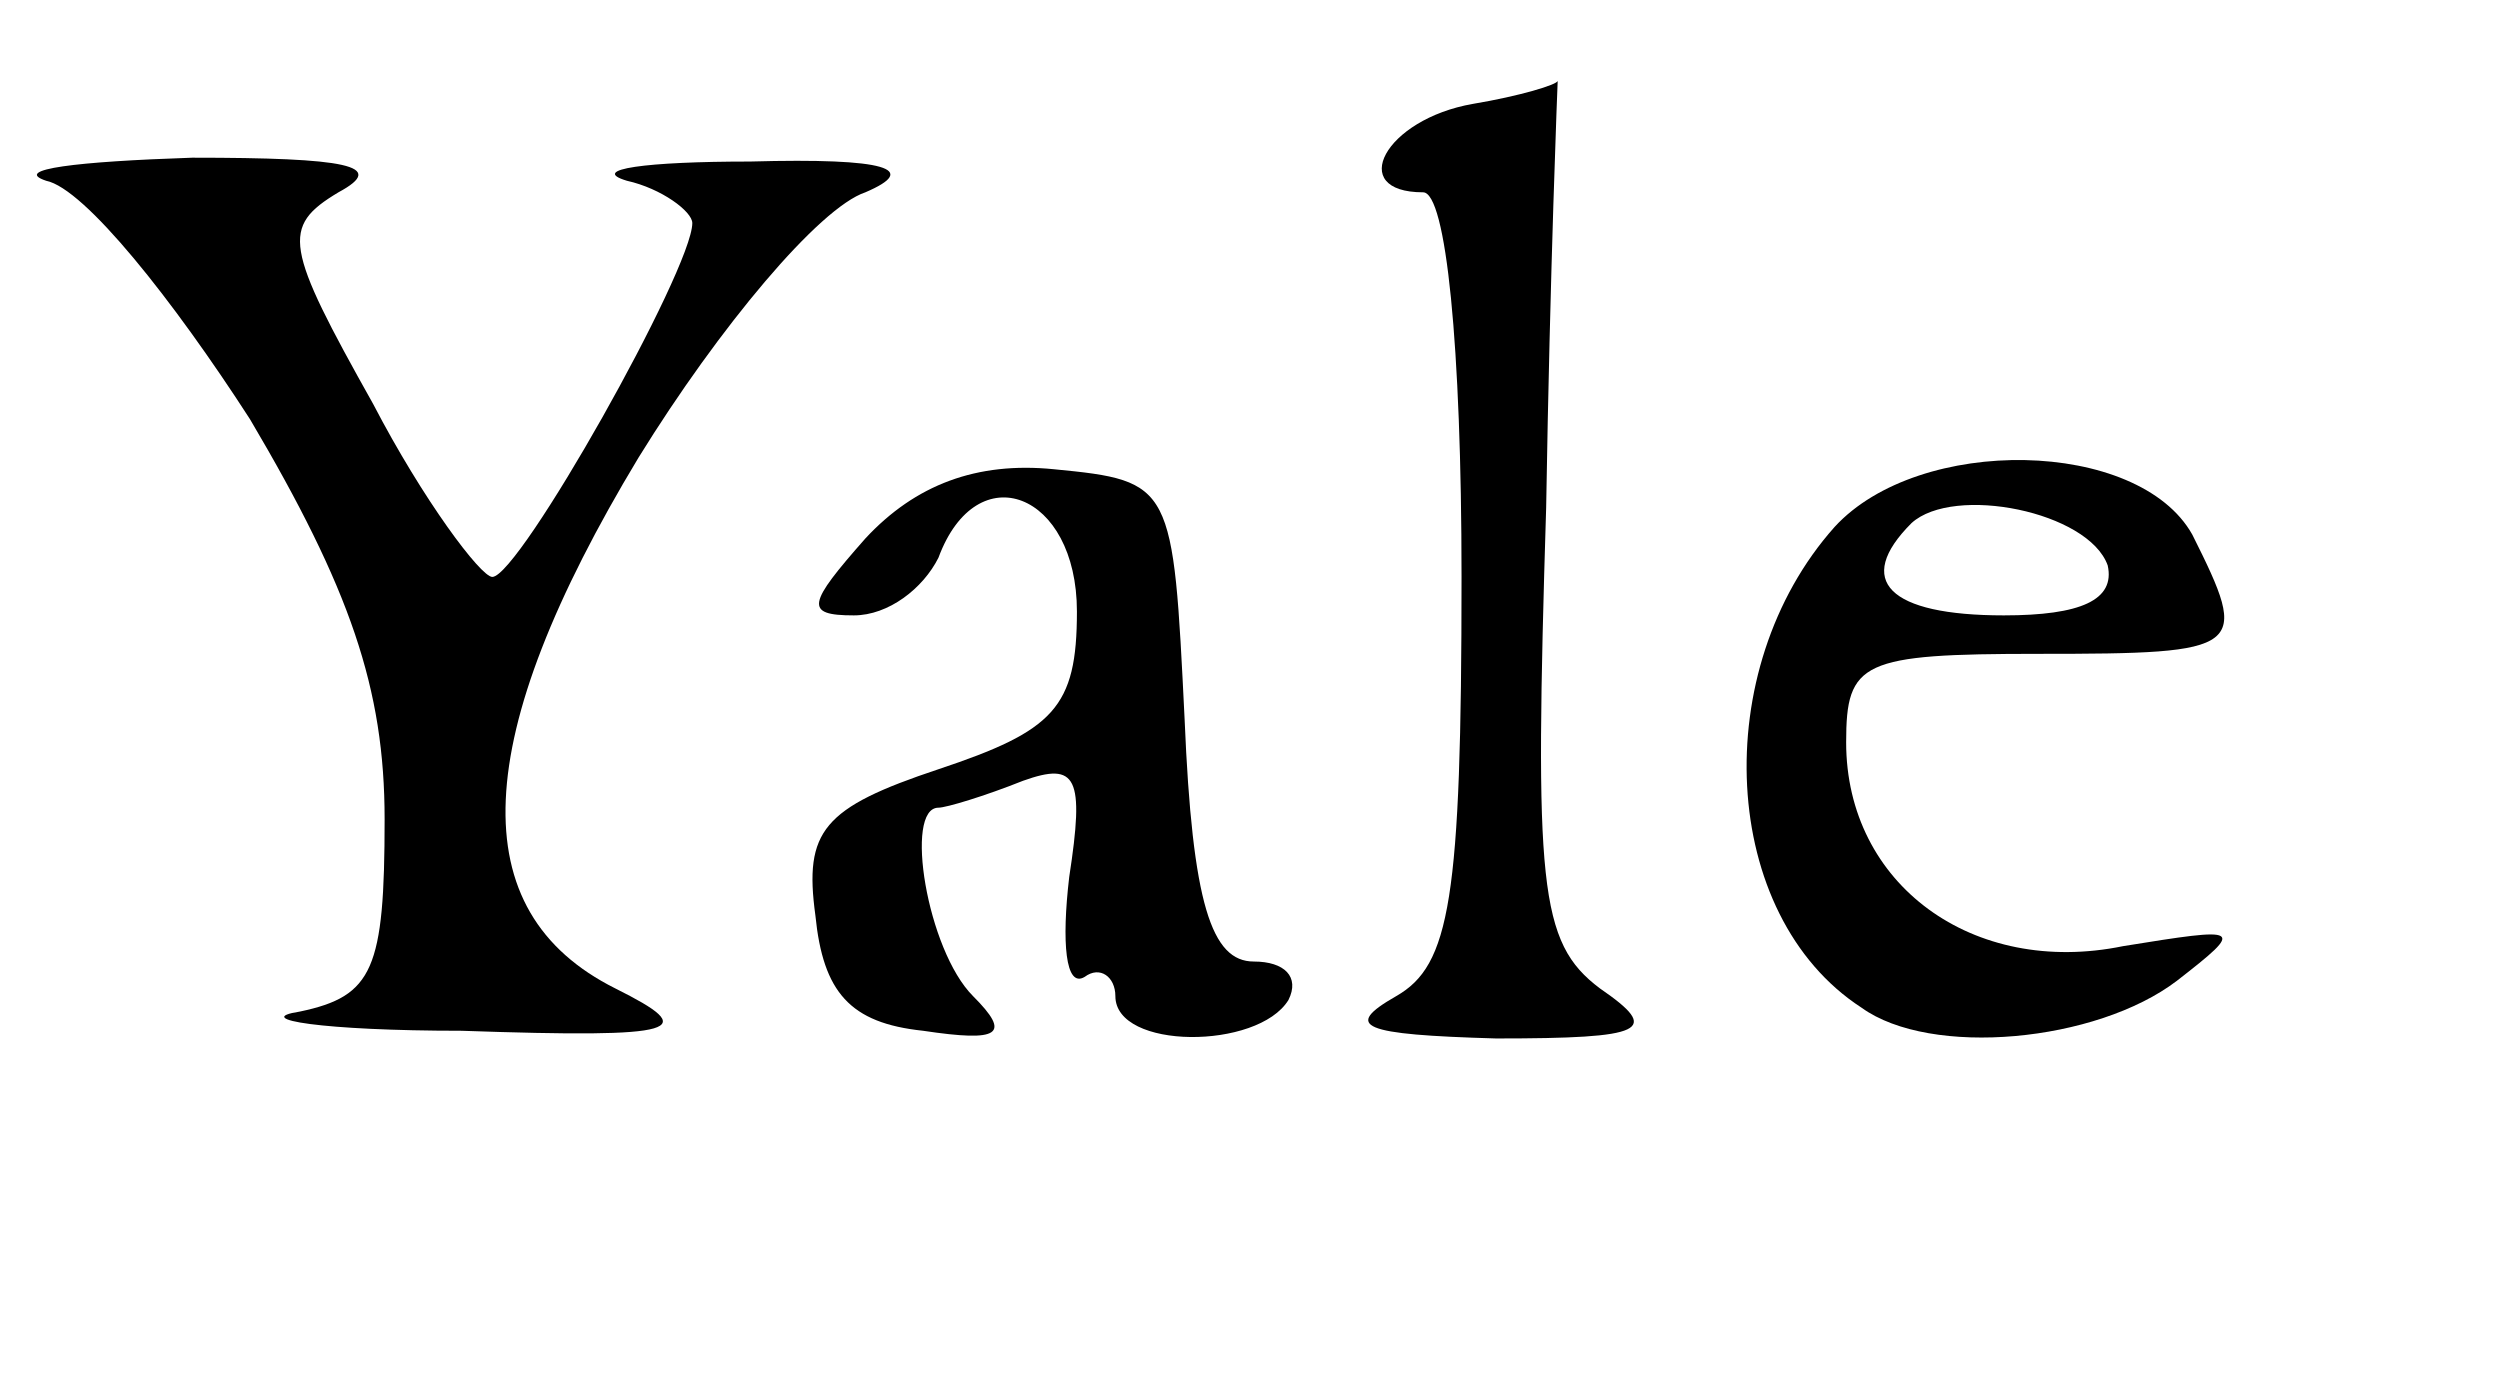 <?xml version="1.0" standalone="no"?>
<!DOCTYPE svg PUBLIC "-//W3C//DTD SVG 20010904//EN"
 "http://www.w3.org/TR/2001/REC-SVG-20010904/DTD/svg10.dtd">
<svg version="1.0" xmlns="http://www.w3.org/2000/svg"
 width="65pt" height="36pt" viewBox="0 0 65 36"
 preserveAspectRatio="xMidYMid meet">

<g transform="translate(0,36) scale(0.1,-0.1)"
fill="#000000" stroke="none">
<path d="M383 333 c-23 -4 -33 -23 -13 -23 6 0 10 -40 10 -100 0 -84 -3 -101
-17 -109 -14 -8 -9 -10 26 -11 39 0 43 2 27 13 -16 12 -17 27 -14 125 1 62 3
111 3 111 0 -1 -10 -4 -22 -6z"/>
<path d="M12 313 c10 -2 33 -31 53 -62 26 -44 35 -70 35 -104 0 -39 -3 -46
-22 -50 -13 -2 6 -5 42 -5 58 -2 62 0 40 11 -40 20 -38 65 6 138 21 34 47 65
59 69 14 6 6 9 -30 8 -27 0 -42 -2 -32 -5 9 -2 17 -8 17 -11 0 -12 -45 -92
-52 -92 -3 0 -18 20 -31 45 -23 41 -24 46 -9 55 13 7 2 9 -38 9 -30 -1 -47 -3
-38 -6z"/>
<path d="M225 220 c-15 -17 -16 -20 -3 -20 9 0 18 7 22 15 10 27 36 17 36 -14
0 -25 -6 -31 -36 -41 -30 -10 -35 -16 -32 -38 2 -20 9 -28 28 -30 20 -3 23 -1
13 9 -12 12 -18 49 -9 49 2 0 12 3 22 7 14 5 16 1 12 -25 -2 -17 -1 -29 4 -26
4 3 8 0 8 -5 0 -14 37 -14 45 -1 3 6 -1 10 -9 10 -11 0 -16 15 -18 63 -3 61
-3 62 -34 65 -20 2 -36 -4 -49 -18z"/>
<path d="M477 223 c-33 -37 -30 -101 7 -125 18 -13 61 -9 82 7 18 14 17 14
-14 9 -39 -8 -72 16 -72 53 0 21 4 23 50 23 54 0 55 1 40 31 -14 25 -71 26
-93 2z m71 -10 c2 -9 -7 -13 -27 -13 -30 0 -39 9 -24 24 11 10 46 3 51 -11z"/>
</g>
</svg>
